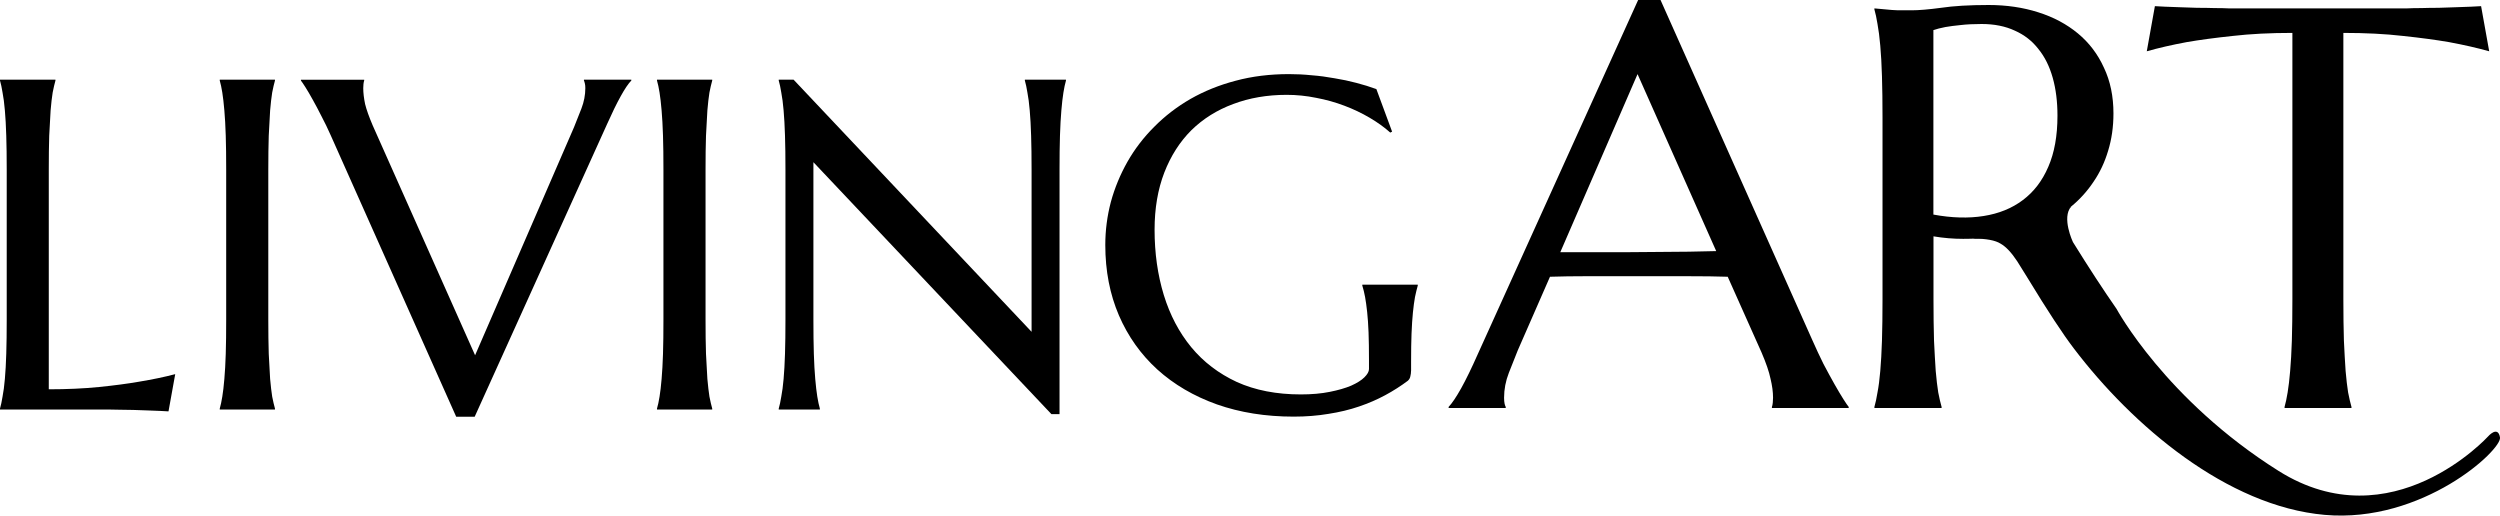 <svg width="160" height="33" viewBox="0 0 160 33" fill="none" xmlns="http://www.w3.org/2000/svg">
<g clip-path="url(#clip0_905_118)">
<path d="M3.122 24.915C4.286 24.915 5.355 24.866 6.332 24.769C7.307 24.669 8.161 24.558 8.892 24.43C9.741 24.29 10.515 24.13 11.214 23.945L10.784 26.328C10.667 26.319 10.489 26.308 10.251 26.299C10.013 26.288 9.749 26.279 9.451 26.268C9.165 26.259 8.861 26.248 8.534 26.236C8.219 26.236 7.918 26.23 7.631 26.222C7.344 26.222 7.089 26.216 6.863 26.208H0V26.148C0.06 25.942 0.115 25.685 0.163 25.383C0.224 25.08 0.272 24.701 0.312 24.25C0.353 23.799 0.381 23.262 0.401 22.646C0.421 22.018 0.43 21.285 0.43 20.451V10.868C0.43 10.032 0.421 9.307 0.401 8.687C0.381 8.06 0.353 7.52 0.312 7.069C0.272 6.607 0.224 6.224 0.163 5.922C0.115 5.617 0.06 5.363 0 5.154V5.097H3.549V5.154C3.489 5.363 3.431 5.617 3.371 5.922C3.322 6.224 3.277 6.607 3.239 7.069C3.211 7.52 3.179 8.062 3.15 8.687C3.13 9.307 3.122 10.032 3.122 10.868V24.915Z" fill="#000"/>
<path d="M14.064 26.151C14.124 25.945 14.178 25.688 14.227 25.386C14.276 25.083 14.322 24.704 14.359 24.253C14.399 23.802 14.428 23.265 14.448 22.649C14.468 22.021 14.476 21.288 14.476 20.454V10.868C14.476 10.032 14.468 9.307 14.448 8.687C14.428 8.06 14.399 7.52 14.359 7.069C14.319 6.607 14.276 6.224 14.227 5.922C14.178 5.617 14.124 5.363 14.064 5.154V5.097H17.598V5.154C17.538 5.363 17.481 5.617 17.42 5.922C17.372 6.224 17.326 6.607 17.288 7.069C17.26 7.52 17.228 8.062 17.2 8.687C17.18 9.307 17.171 10.032 17.171 10.868V20.451C17.171 21.285 17.18 22.018 17.2 22.646C17.228 23.262 17.26 23.799 17.288 24.25C17.329 24.701 17.372 25.08 17.42 25.383C17.481 25.685 17.538 25.942 17.598 26.148V26.208H14.064V26.148V26.151Z" fill="#000"/>
<path d="M23.308 5.097V5.154C23.288 5.203 23.274 5.28 23.262 5.377C23.254 5.477 23.248 5.562 23.248 5.642C23.248 5.945 23.288 6.284 23.366 6.658C23.455 7.021 23.618 7.477 23.853 8.028L30.406 22.737L36.736 8.145C36.885 7.783 37.042 7.383 37.209 6.952C37.375 6.521 37.461 6.082 37.461 5.642C37.461 5.525 37.452 5.425 37.432 5.348C37.412 5.26 37.392 5.194 37.372 5.154V5.097H40.405V5.154C40.218 5.343 39.992 5.674 39.725 6.159C39.459 6.638 39.169 7.232 38.854 7.94L30.38 26.67H29.196L21.167 8.662C20.981 8.239 20.783 7.831 20.576 7.44C20.379 7.049 20.192 6.695 20.015 6.381C19.837 6.059 19.679 5.788 19.542 5.574C19.404 5.357 19.309 5.22 19.261 5.16V5.103H23.314L23.308 5.097Z" fill="#000"/>
<path d="M42.047 26.151C42.108 25.945 42.162 25.688 42.211 25.386C42.26 25.083 42.306 24.704 42.343 24.253C42.383 23.802 42.411 23.265 42.432 22.649C42.452 22.021 42.46 21.288 42.46 20.454V10.868C42.46 10.032 42.452 9.307 42.432 8.687C42.411 8.06 42.383 7.52 42.343 7.069C42.303 6.607 42.26 6.224 42.211 5.922C42.162 5.617 42.108 5.363 42.047 5.154V5.097H45.582V5.154C45.522 5.363 45.465 5.617 45.404 5.922C45.356 6.224 45.31 6.607 45.272 7.069C45.244 7.52 45.212 8.062 45.184 8.687C45.163 9.307 45.155 10.032 45.155 10.868V20.451C45.155 21.285 45.163 22.018 45.184 22.646C45.212 23.262 45.244 23.799 45.272 24.25C45.313 24.701 45.356 25.08 45.404 25.383C45.465 25.685 45.522 25.942 45.582 26.148V26.208H42.047V26.148V26.151Z" fill="#000"/>
<path d="M50.788 5.097L66.021 21.236V10.868C66.021 10.032 66.012 9.307 65.992 8.687C65.972 8.06 65.944 7.52 65.903 7.069C65.863 6.607 65.815 6.224 65.754 5.922C65.706 5.617 65.651 5.363 65.591 5.154V5.097H68.222V5.154C68.162 5.363 68.108 5.617 68.059 5.922C68.01 6.224 67.965 6.607 67.927 7.069C67.887 7.52 67.859 8.062 67.838 8.687C67.818 9.307 67.81 10.032 67.81 10.868V26.505H67.291L52.058 10.38V20.451C52.058 21.285 52.066 22.018 52.086 22.646C52.106 23.262 52.135 23.799 52.175 24.25C52.215 24.701 52.258 25.08 52.307 25.383C52.356 25.685 52.41 25.942 52.471 26.148V26.208H49.839V26.148C49.899 25.942 49.954 25.685 50.002 25.383C50.062 25.08 50.111 24.701 50.151 24.25C50.191 23.799 50.22 23.262 50.24 22.646C50.26 22.018 50.269 21.285 50.269 20.451V10.868C50.269 10.032 50.26 9.307 50.24 8.687C50.22 8.06 50.191 7.52 50.151 7.069C50.111 6.607 50.062 6.224 50.002 5.922C49.954 5.617 49.899 5.363 49.839 5.154V5.097H50.785H50.788Z" fill="#000"/>
<path d="M90.307 23.736C90.307 23.845 90.293 23.959 90.264 24.076C90.244 24.193 90.189 24.29 90.1 24.37C89.656 24.701 89.175 25.012 88.65 25.294C88.137 25.571 87.581 25.811 86.979 26.016C86.377 26.222 85.726 26.379 85.027 26.487C84.336 26.604 83.593 26.664 82.793 26.664C80.999 26.664 79.362 26.402 77.883 25.882C76.404 25.354 75.131 24.607 74.067 23.645C73.013 22.683 72.193 21.533 71.611 20.186C71.029 18.83 70.739 17.329 70.739 15.679C70.739 14.746 70.857 13.83 71.095 12.925C71.341 12.024 71.697 11.165 72.158 10.351C72.623 9.535 73.193 8.79 73.873 8.114C74.552 7.426 75.326 6.832 76.195 6.33C77.072 5.831 78.032 5.442 79.078 5.168C80.133 4.883 81.271 4.743 82.495 4.743C82.968 4.743 83.453 4.766 83.946 4.817C84.439 4.854 84.926 4.92 85.411 5.009C85.895 5.086 86.357 5.186 86.801 5.303C87.254 5.42 87.684 5.554 88.088 5.702L89.094 8.425L88.977 8.485C88.593 8.139 88.148 7.823 87.647 7.529C87.145 7.235 86.606 6.978 86.036 6.764C85.462 6.547 84.863 6.378 84.233 6.261C83.611 6.133 82.98 6.07 82.341 6.07C81.099 6.07 79.958 6.267 78.924 6.658C77.889 7.041 76.997 7.6 76.246 8.336C75.507 9.073 74.93 9.977 74.515 11.045C74.102 12.118 73.893 13.334 73.893 14.698C73.893 16.202 74.09 17.594 74.483 18.881C74.879 20.166 75.464 21.279 76.243 22.224C77.023 23.168 77.995 23.907 79.156 24.447C80.328 24.977 81.696 25.243 83.252 25.243C83.943 25.243 84.559 25.189 85.101 25.08C85.643 24.972 86.102 24.84 86.477 24.681C86.853 24.512 87.133 24.335 87.32 24.15C87.518 23.953 87.615 23.779 87.615 23.619V23.045C87.615 22.36 87.606 21.764 87.587 21.265C87.566 20.765 87.538 20.331 87.498 19.969C87.457 19.598 87.415 19.275 87.366 19.013C87.317 18.747 87.257 18.502 87.188 18.276V18.217H90.737V18.276C90.677 18.485 90.619 18.727 90.559 19.013C90.51 19.287 90.465 19.615 90.427 19.997C90.387 20.383 90.359 20.834 90.338 21.353C90.318 21.861 90.31 22.455 90.31 23.134V23.736H90.307Z" fill="#000"/>
<path d="M113.403 26.113V26.042C113.426 25.982 113.446 25.894 113.458 25.774C113.469 25.657 113.475 25.548 113.475 25.454C113.475 25.086 113.42 24.681 113.314 24.241C113.22 23.788 113.028 23.231 112.741 22.563L110.574 17.712C109.906 17.689 109.014 17.677 107.905 17.677H101.564C100.693 17.677 99.904 17.689 99.199 17.712L97.138 22.421C96.96 22.86 96.768 23.342 96.565 23.865C96.361 24.39 96.261 24.918 96.261 25.454C96.261 25.608 96.272 25.74 96.295 25.845C96.318 25.942 96.344 26.005 96.367 26.042V26.113H92.712V26.042C92.927 25.817 93.196 25.417 93.517 24.846C93.839 24.264 94.191 23.539 94.575 22.672L104.841 0H106.274L116.003 21.798C116.23 22.309 116.462 22.809 116.703 23.294C116.955 23.77 117.187 24.198 117.402 24.578C117.617 24.96 117.809 25.28 117.975 25.543C118.142 25.805 118.256 25.971 118.317 26.042V26.113H113.406H113.403ZM101.793 16.142H103.926C104.654 16.13 105.365 16.125 106.059 16.125C106.764 16.113 107.438 16.108 108.083 16.108C108.728 16.096 109.313 16.082 109.837 16.07L104.803 4.743L99.858 16.142H101.793Z" fill="#000"/>
<path d="M127.45 15.197C126.865 15.257 126.26 15.286 125.641 15.286C125.022 15.286 124.385 15.235 123.743 15.126V19.139C123.743 20.149 123.755 21.037 123.777 21.799C123.812 22.546 123.849 23.194 123.886 23.742C123.935 24.287 123.987 24.747 124.047 25.115C124.119 25.483 124.19 25.794 124.262 26.042V26.114H119.962V26.042C120.034 25.794 120.1 25.483 120.16 25.115C120.231 24.747 120.292 24.287 120.338 23.742C120.386 23.194 120.421 22.546 120.446 21.799C120.469 21.037 120.481 20.149 120.481 19.139V7.529C120.481 6.516 120.469 5.637 120.446 4.886C120.424 4.127 120.386 3.473 120.338 2.925C120.289 2.366 120.229 1.904 120.16 1.536C120.1 1.165 120.034 0.856 119.962 0.605V0.537C120.2 0.56 120.452 0.582 120.713 0.605C120.94 0.631 121.192 0.648 121.467 0.659H122.344C122.809 0.659 123.436 0.605 124.225 0.5C125.024 0.38 126.039 0.32 127.272 0.32C128.419 0.32 129.476 0.477 130.442 0.785C131.423 1.093 132.271 1.547 132.988 2.141C133.705 2.734 134.261 3.468 134.653 4.335C135.06 5.191 135.261 6.165 135.261 7.261C135.261 8.117 135.146 8.913 134.92 9.649C134.705 10.374 134.395 11.036 133.988 11.63C133.593 12.224 133.117 12.754 132.555 13.217C131.993 13.671 131.365 14.05 130.675 14.358C130.675 14.358 129.066 14.955 127.45 15.197ZM123.74 13.733C124.91 13.95 125.979 13.979 126.948 13.825C127.928 13.671 128.763 13.331 129.456 12.809C130.161 12.284 130.703 11.576 131.087 10.685C131.483 9.781 131.678 8.688 131.678 7.403C131.678 6.51 131.578 5.702 131.374 4.977C131.17 4.253 130.867 3.639 130.46 3.14C130.067 2.629 129.565 2.235 128.955 1.964C128.347 1.678 127.636 1.536 126.822 1.536C126.309 1.536 125.862 1.558 125.477 1.604C125.096 1.641 124.772 1.684 124.508 1.73C124.199 1.79 123.941 1.855 123.737 1.927V13.733H123.74Z" fill="#000"/>
<path d="M146.71 2.106C145.3 2.106 144.03 2.169 142.895 2.3C141.76 2.42 140.779 2.552 139.957 2.694C139.002 2.871 138.148 3.068 137.394 3.282L137.913 0.394C138.056 0.405 138.271 0.417 138.558 0.428C138.844 0.44 139.16 0.451 139.507 0.463C139.865 0.477 140.235 0.488 140.619 0.5C141.014 0.5 141.384 0.505 141.731 0.517C142.078 0.517 142.382 0.522 142.646 0.537H154.04C154.316 0.522 154.625 0.517 154.972 0.517C155.319 0.505 155.683 0.5 156.064 0.5C156.46 0.488 156.83 0.477 157.176 0.463C157.535 0.451 157.859 0.44 158.145 0.428C158.432 0.417 158.647 0.405 158.79 0.394L159.309 3.282C158.544 3.068 157.684 2.871 156.729 2.694C155.904 2.552 154.926 2.42 153.791 2.3C152.656 2.169 151.383 2.106 149.975 2.106V19.139C149.975 20.149 149.987 21.037 150.01 21.799C150.044 22.546 150.082 23.194 150.119 23.742C150.168 24.287 150.219 24.747 150.279 25.115C150.351 25.483 150.423 25.794 150.494 26.042V26.114H146.212V26.042C146.283 25.794 146.349 25.483 146.409 25.115C146.47 24.747 146.524 24.287 146.57 23.742C146.619 23.194 146.653 22.546 146.679 21.799C146.702 21.037 146.713 20.149 146.713 19.139V2.106H146.71Z" fill="#000"/>
<path d="M132.558 13.217C131.924 13.922 132.667 15.491 132.667 15.491C133.693 17.147 134.625 18.571 135.456 19.764C135.456 19.764 138.592 25.589 145.833 30.141C153.074 34.693 159.229 27.94 159.229 27.94C159.229 27.94 159.862 27.201 160 27.994C160.138 28.788 155.044 33.505 148.78 32.952C142.517 32.398 136.471 27.227 132.739 22.318C132.03 21.393 131.039 19.884 129.766 17.789L129.107 16.73C128.74 16.171 128.384 15.791 128.043 15.597C127.699 15.377 127.114 15.269 126.283 15.269" fill="#000"/>
</g>
<defs>
<clipPath id="clip0_905_118">
<rect width="160" height="33" fill="#000"/>
</clipPath>
</defs>
</svg>
